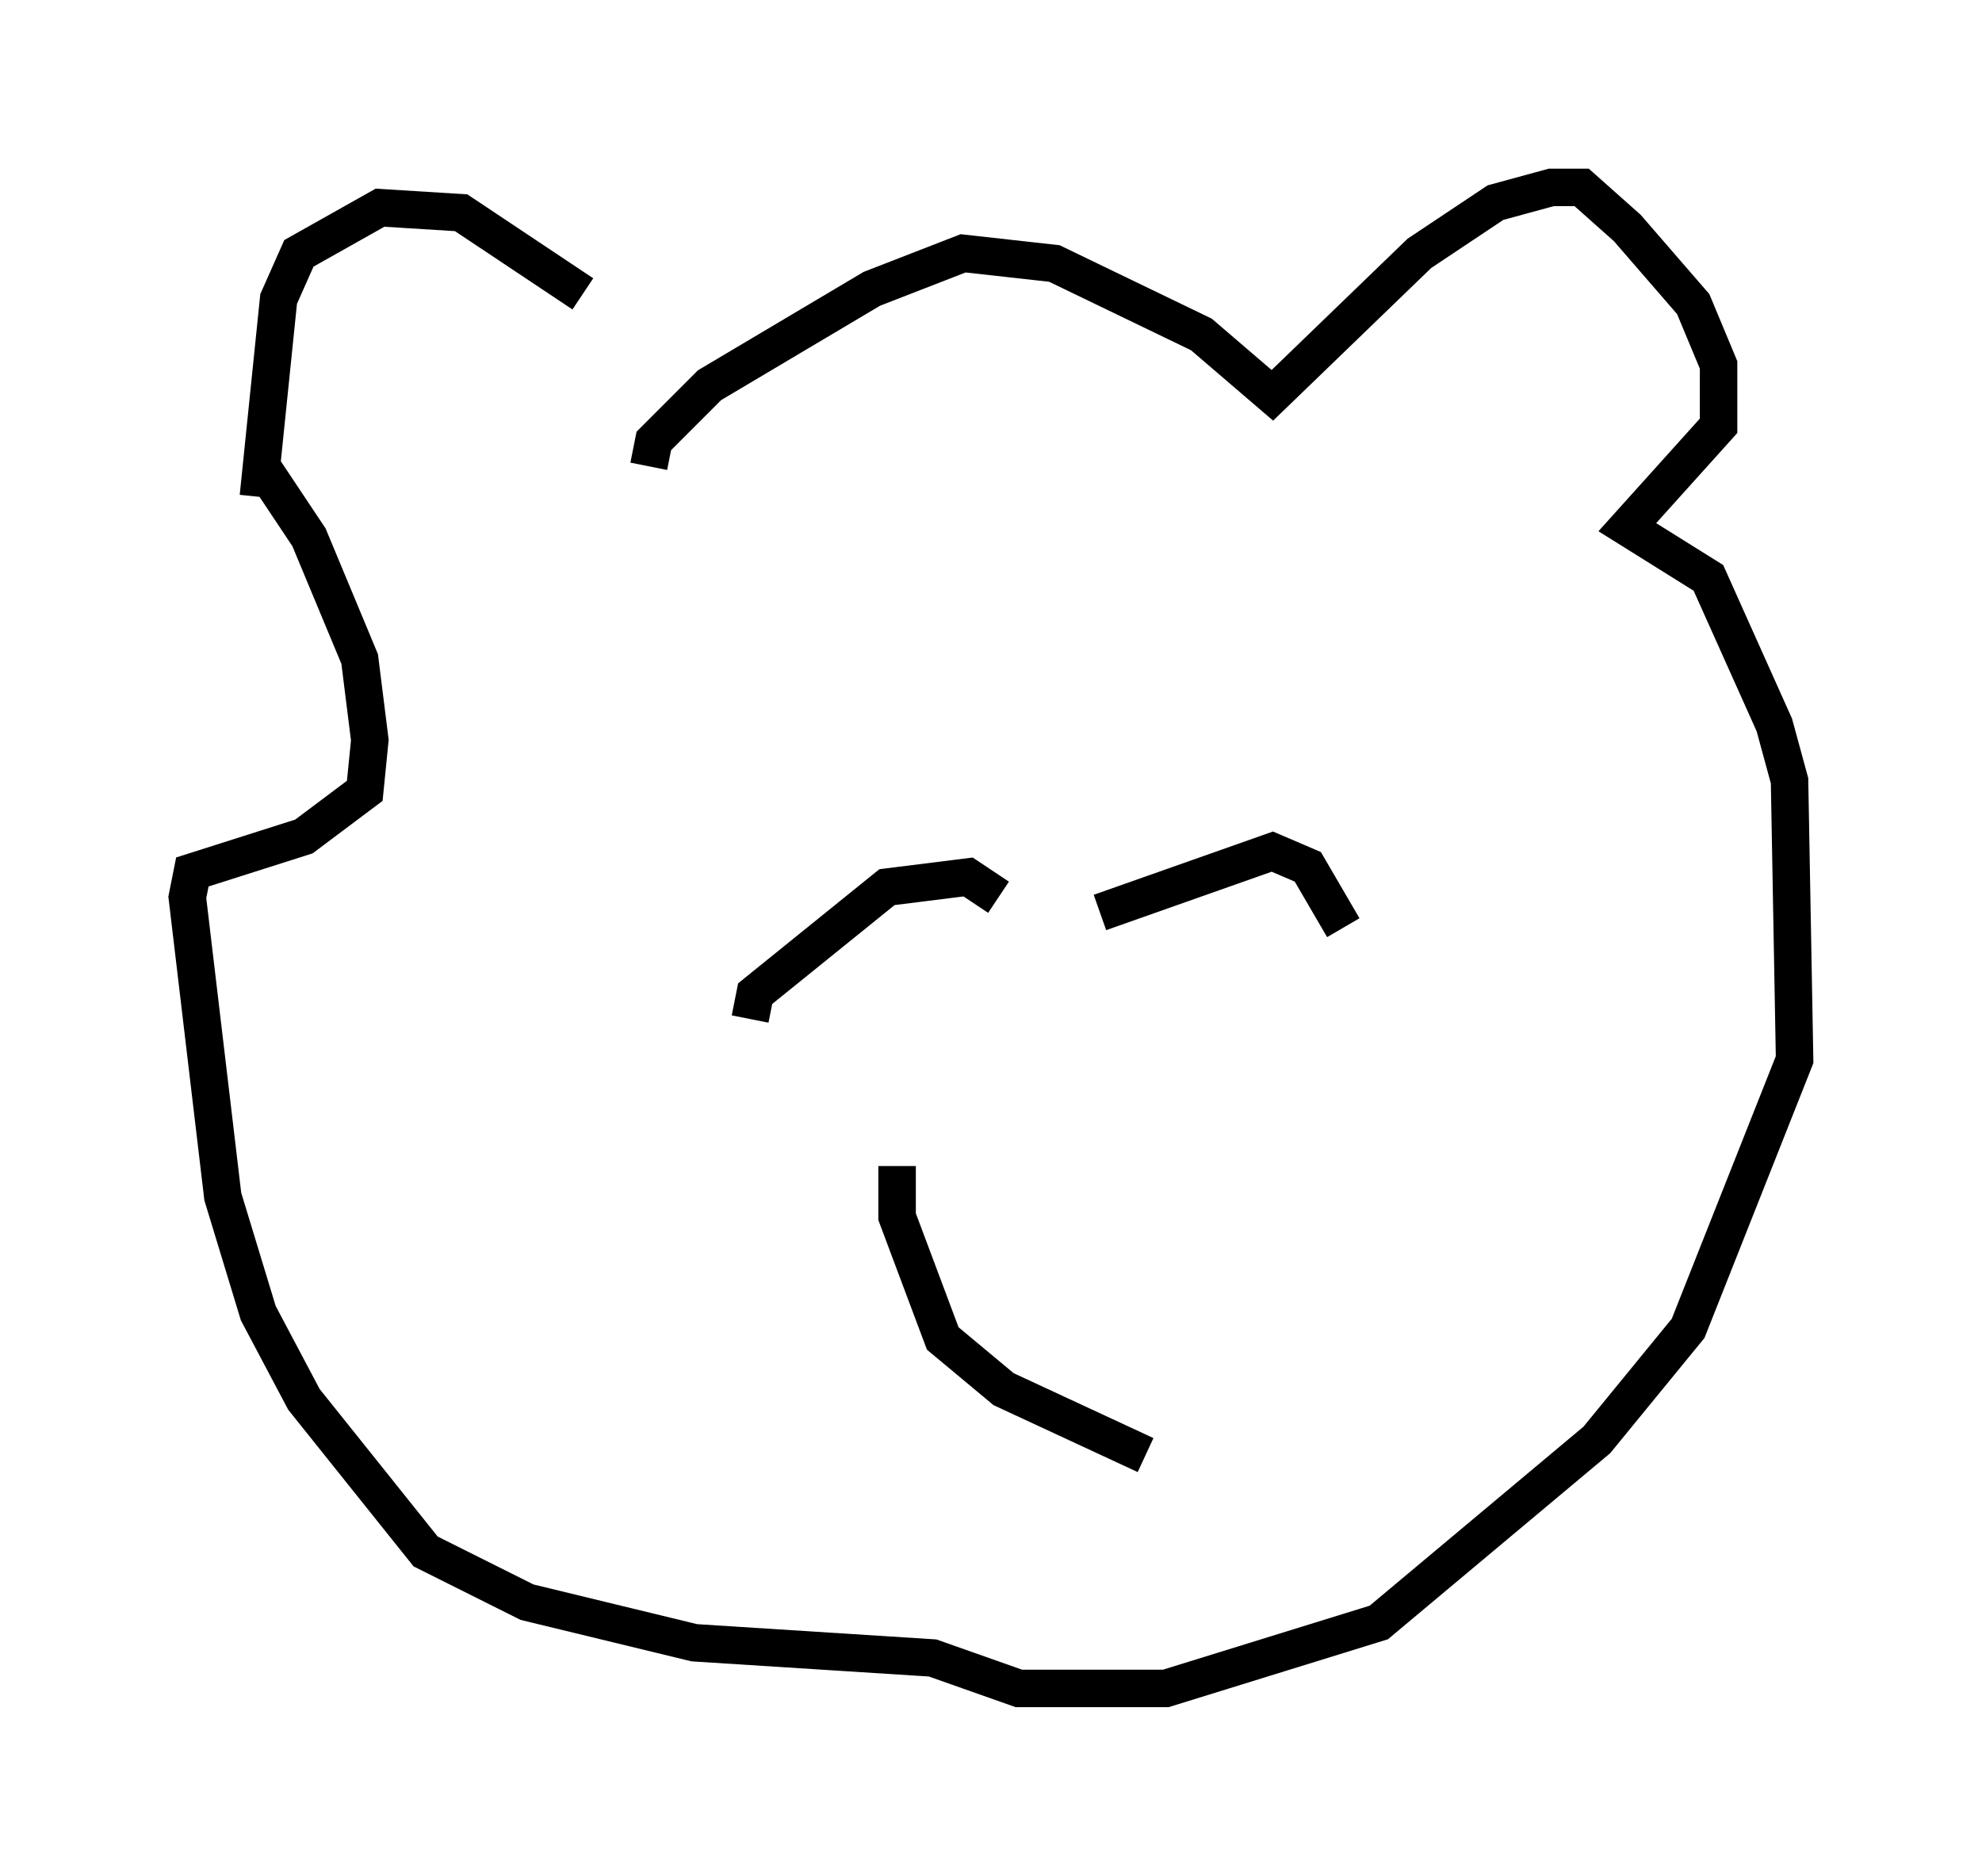 <?xml version="1.0" encoding="utf-8" ?>
<svg baseProfile="full" height="50.054" version="1.1" width="52.895" xmlns="http://www.w3.org/2000/svg" xmlns:ev="http://www.w3.org/2001/xml-events" xmlns:xlink="http://www.w3.org/1999/xlink"><defs /><rect fill="white" height="50.054" width="52.895" x="0" y="0" /><path d="M16.908, 12.307 m-1.353, -4.465 l-3.248, -2.165 -2.165, -0.135 l-2.165, 1.218 -0.541, 1.218 l-0.541, 5.277 m10.419, -0.812 l0.135, -0.677 1.488, -1.488 l4.33, -2.571 2.436, -0.947 l2.436, 0.271 3.924, 1.894 l1.894, 1.624 3.924, -3.789 l2.03, -1.353 1.488, -0.406 l0.812, 0.0 1.218, 1.083 l1.759, 2.03 0.677, 1.624 l0.0, 1.624 -2.436, 2.706 l2.165, 1.353 1.759, 3.924 l0.406, 1.488 0.135, 7.442 l-2.842, 7.172 -2.436, 2.977 l-5.819, 4.871 -5.683, 1.759 l-3.924, 0.0 -2.3, -0.812 l-6.36, -0.406 -4.465, -1.083 l-2.706, -1.353 -3.248, -4.059 l-1.218, -2.3 -0.947, -3.112 l-0.947, -7.984 0.135, -0.677 l2.977, -0.947 1.624, -1.218 l0.135, -1.353 -0.271, -2.165 l-1.353, -3.248 -1.353, -2.03 m13.126, 14.885 l0.135, -0.677 3.518, -2.842 l2.165, -0.271 0.812, 0.541 m2.706, 0.406 l4.601, -1.624 0.947, 0.406 l0.947, 1.624 m-11.908, 6.36 l0.0, 1.353 1.218, 3.248 l1.624, 1.353 3.789, 1.759 " fill="none" stroke="black" stroke-width="1" /></svg>